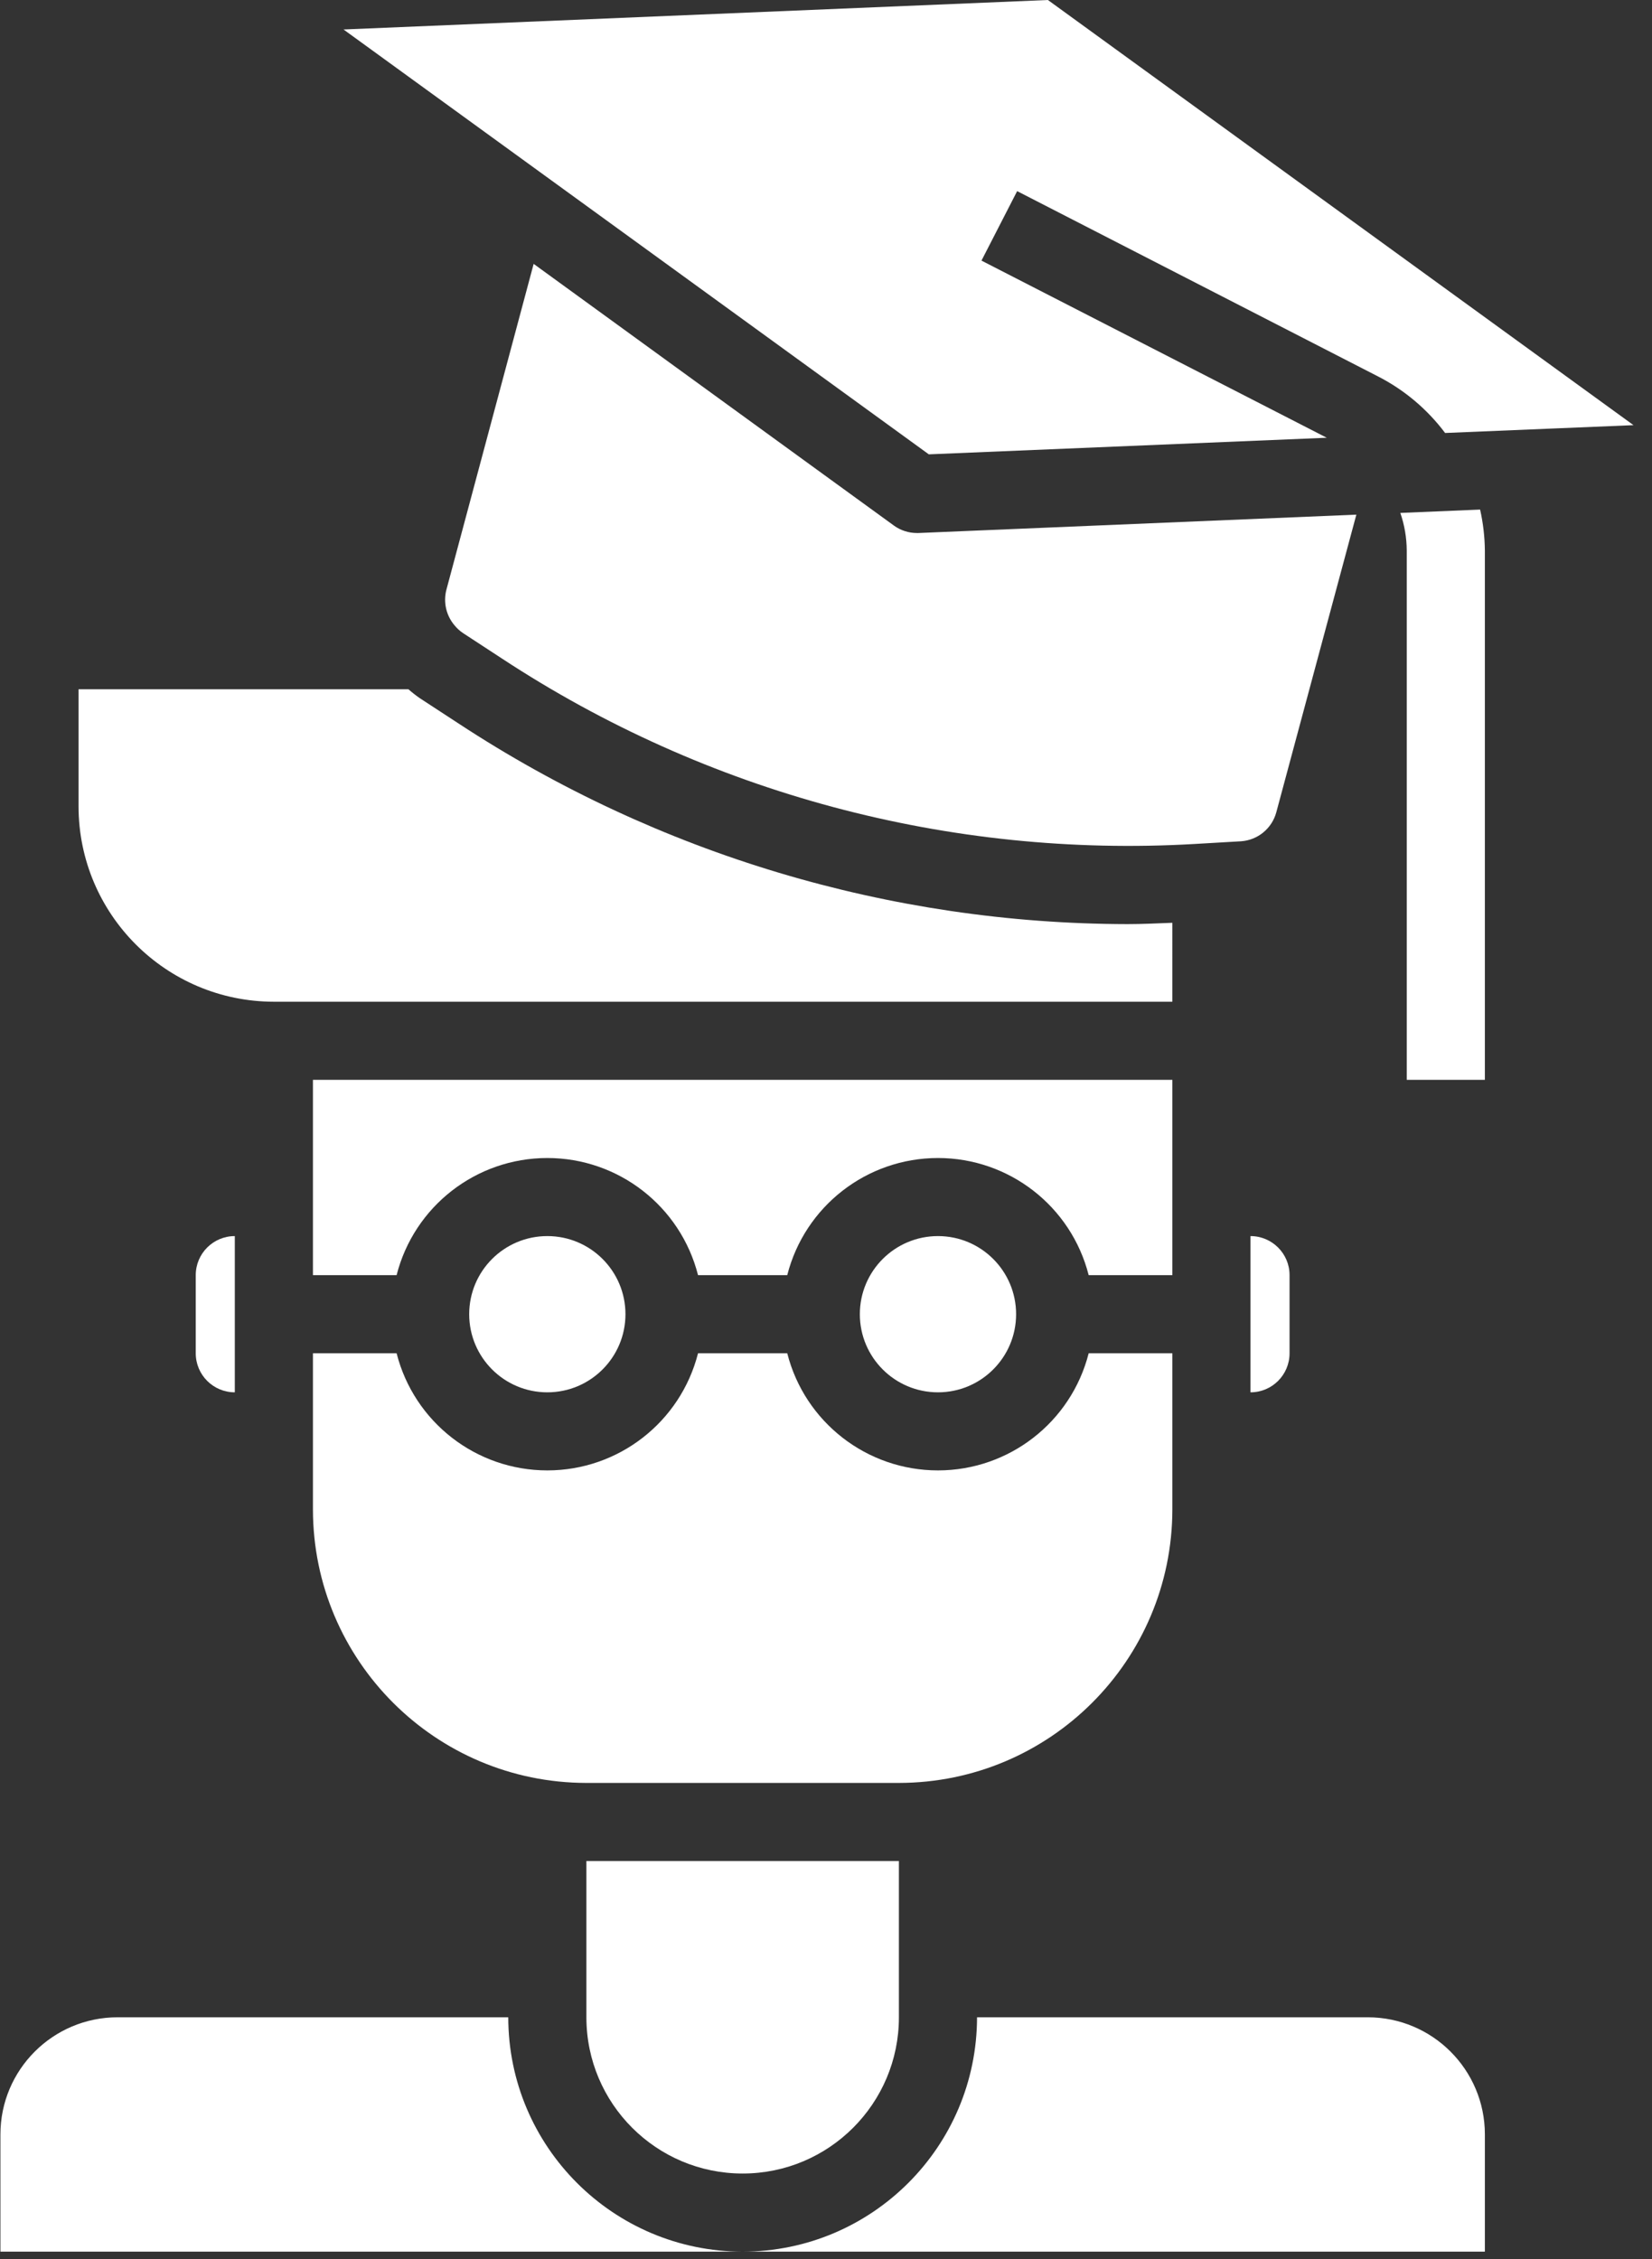 <svg xmlns="http://www.w3.org/2000/svg" height="462.681" width="338.311"><rect width="100%" height="100%" fill="#333333" stroke="none"/><rect id="backgroundrect" width="100%" height="100%" x="0" y="0" fill="none" stroke="none"/><g class="currentLayer" style=""><title>Layer 1</title><path d="m208.086 269.168c0 8.836-7.164 16-16 16-8.84 0-16-7.164-16-16 0-8.836 7.16-16 16-16 8.836 0 16 7.164 16 16zm0 0" id="svg_1" class="" fill="#ffffff" fill-opacity="1"/><path d="m128.086 269.168c0 8.836-7.164 16-16 16-8.84 0-16-7.164-16-16 0-8.836 7.16-16 16-16 8.836 0 16 7.164 16 16zm0 0" id="svg_2" class="" fill="#ffffff" fill-opacity="1"/><path d="m240.086 309.168v-32h-17.137c-3.594 14.113-16.301 23.992-30.863 23.992-14.566 0-27.273-9.879-30.867-23.992h-18.27c-3.594 14.113-16.301 23.992-30.863 23.992-14.566 0-27.273-9.879-30.867-23.992h-17.133v32c.035 30.914 25.086 55.965 56 56h64c30.91-.035 55.961-25.086 56-56zm0 0" id="svg_3" class="" fill="#ffffff" fill-opacity="1"/><path d="m48.086 253.168c-4.422 0-8 3.582-8 8v16c0 4.418 3.578 8 8 8zm0 0" id="svg_4" class="" fill="#ffffff" fill-opacity="1"/><path d="m120.086 413.168c0 17.672 14.324 32 32 32 17.672 0 32-14.328 32-32v-32h-64zm0 0" id="svg_5" class="" fill="#ffffff" fill-opacity="1"/><path d="m222.949 261.168h17.137v-40h-176v40h17.133c3.594-14.113 16.301-23.992 30.867-23.992 14.562 0 27.27 9.879 30.863 23.992h18.27c3.594-14.113 16.301-23.992 30.867-23.992 14.562 0 27.27 9.879 30.863 23.992zm0 0" id="svg_6" class="" fill="#ffffff" fill-opacity="1"/><path d="m104.086 413.168h-80c-13.258 0-24 10.746-24 24v24h152c-26.5-.027-47.977-21.5-48-48zm0 0" id="svg_7" class="" fill="#ffffff" fill-opacity="1"/><path d="m280.086 413.168h-80c-.027 26.5-21.504 47.973-48 48h152v-24c0-13.254-10.746-24-24-24zm0 0" id="svg_8" class="" fill="#ffffff" fill-opacity="1"/><path d="m70.348 6.039 119.863 87.016 81.496-3.398-70.711-36.281 7.305-14.23 74.039 38.023c5.344 2.762 9.992 6.699 13.602 11.512l38.582-1.602-119.926-87.078zm0 0" id="svg_9" class="" fill="#ffffff" fill-opacity="1"/><path d="m94.844 129.68 7.938 5.191c41.949 27.57 91.668 40.891 141.781 37.992l9.602-.559c3.41-.242 6.297-2.609 7.199-5.906l16.402-60.992-89.68 3.762h-.32c-1.688 0-3.332-.531-4.699-1.52l-73.781-53.602-17.875 66.762c-.656 2.543-.039 5.25 1.656 7.254.508.629 1.105 1.172 1.777 1.617zm0 0" id="svg_10" class="" fill="#ffffff" fill-opacity="1"/><path d="m303.109 104.367-16.336.688c.852 2.477 1.297 5.078 1.312 7.699v108.414h16v-108.457c-.035-2.809-.359-5.605-.977-8.344zm0 0" id="svg_11" class="" fill="#ffffff" fill-opacity="1"/><path d="m240.086 189c-3.059.113-6.113.273-9.172.273-48.652-.074-96.23-14.332-136.91-41.027l-8.055-5.262c-.805-.562-1.578-1.168-2.312-1.816h-67.551v24c.023 22.082 17.918 39.973 40 40h184zm0 0" id="svg_12" class="" fill="#ffffff" fill-opacity="1"/><path d="m264.086 277.168v-16c0-4.418-3.582-8-8-8v32c4.418 0 8-3.582 8-8zm0 0" id="svg_13" class="" fill="#ffffff" fill-opacity="1"/></g></svg>